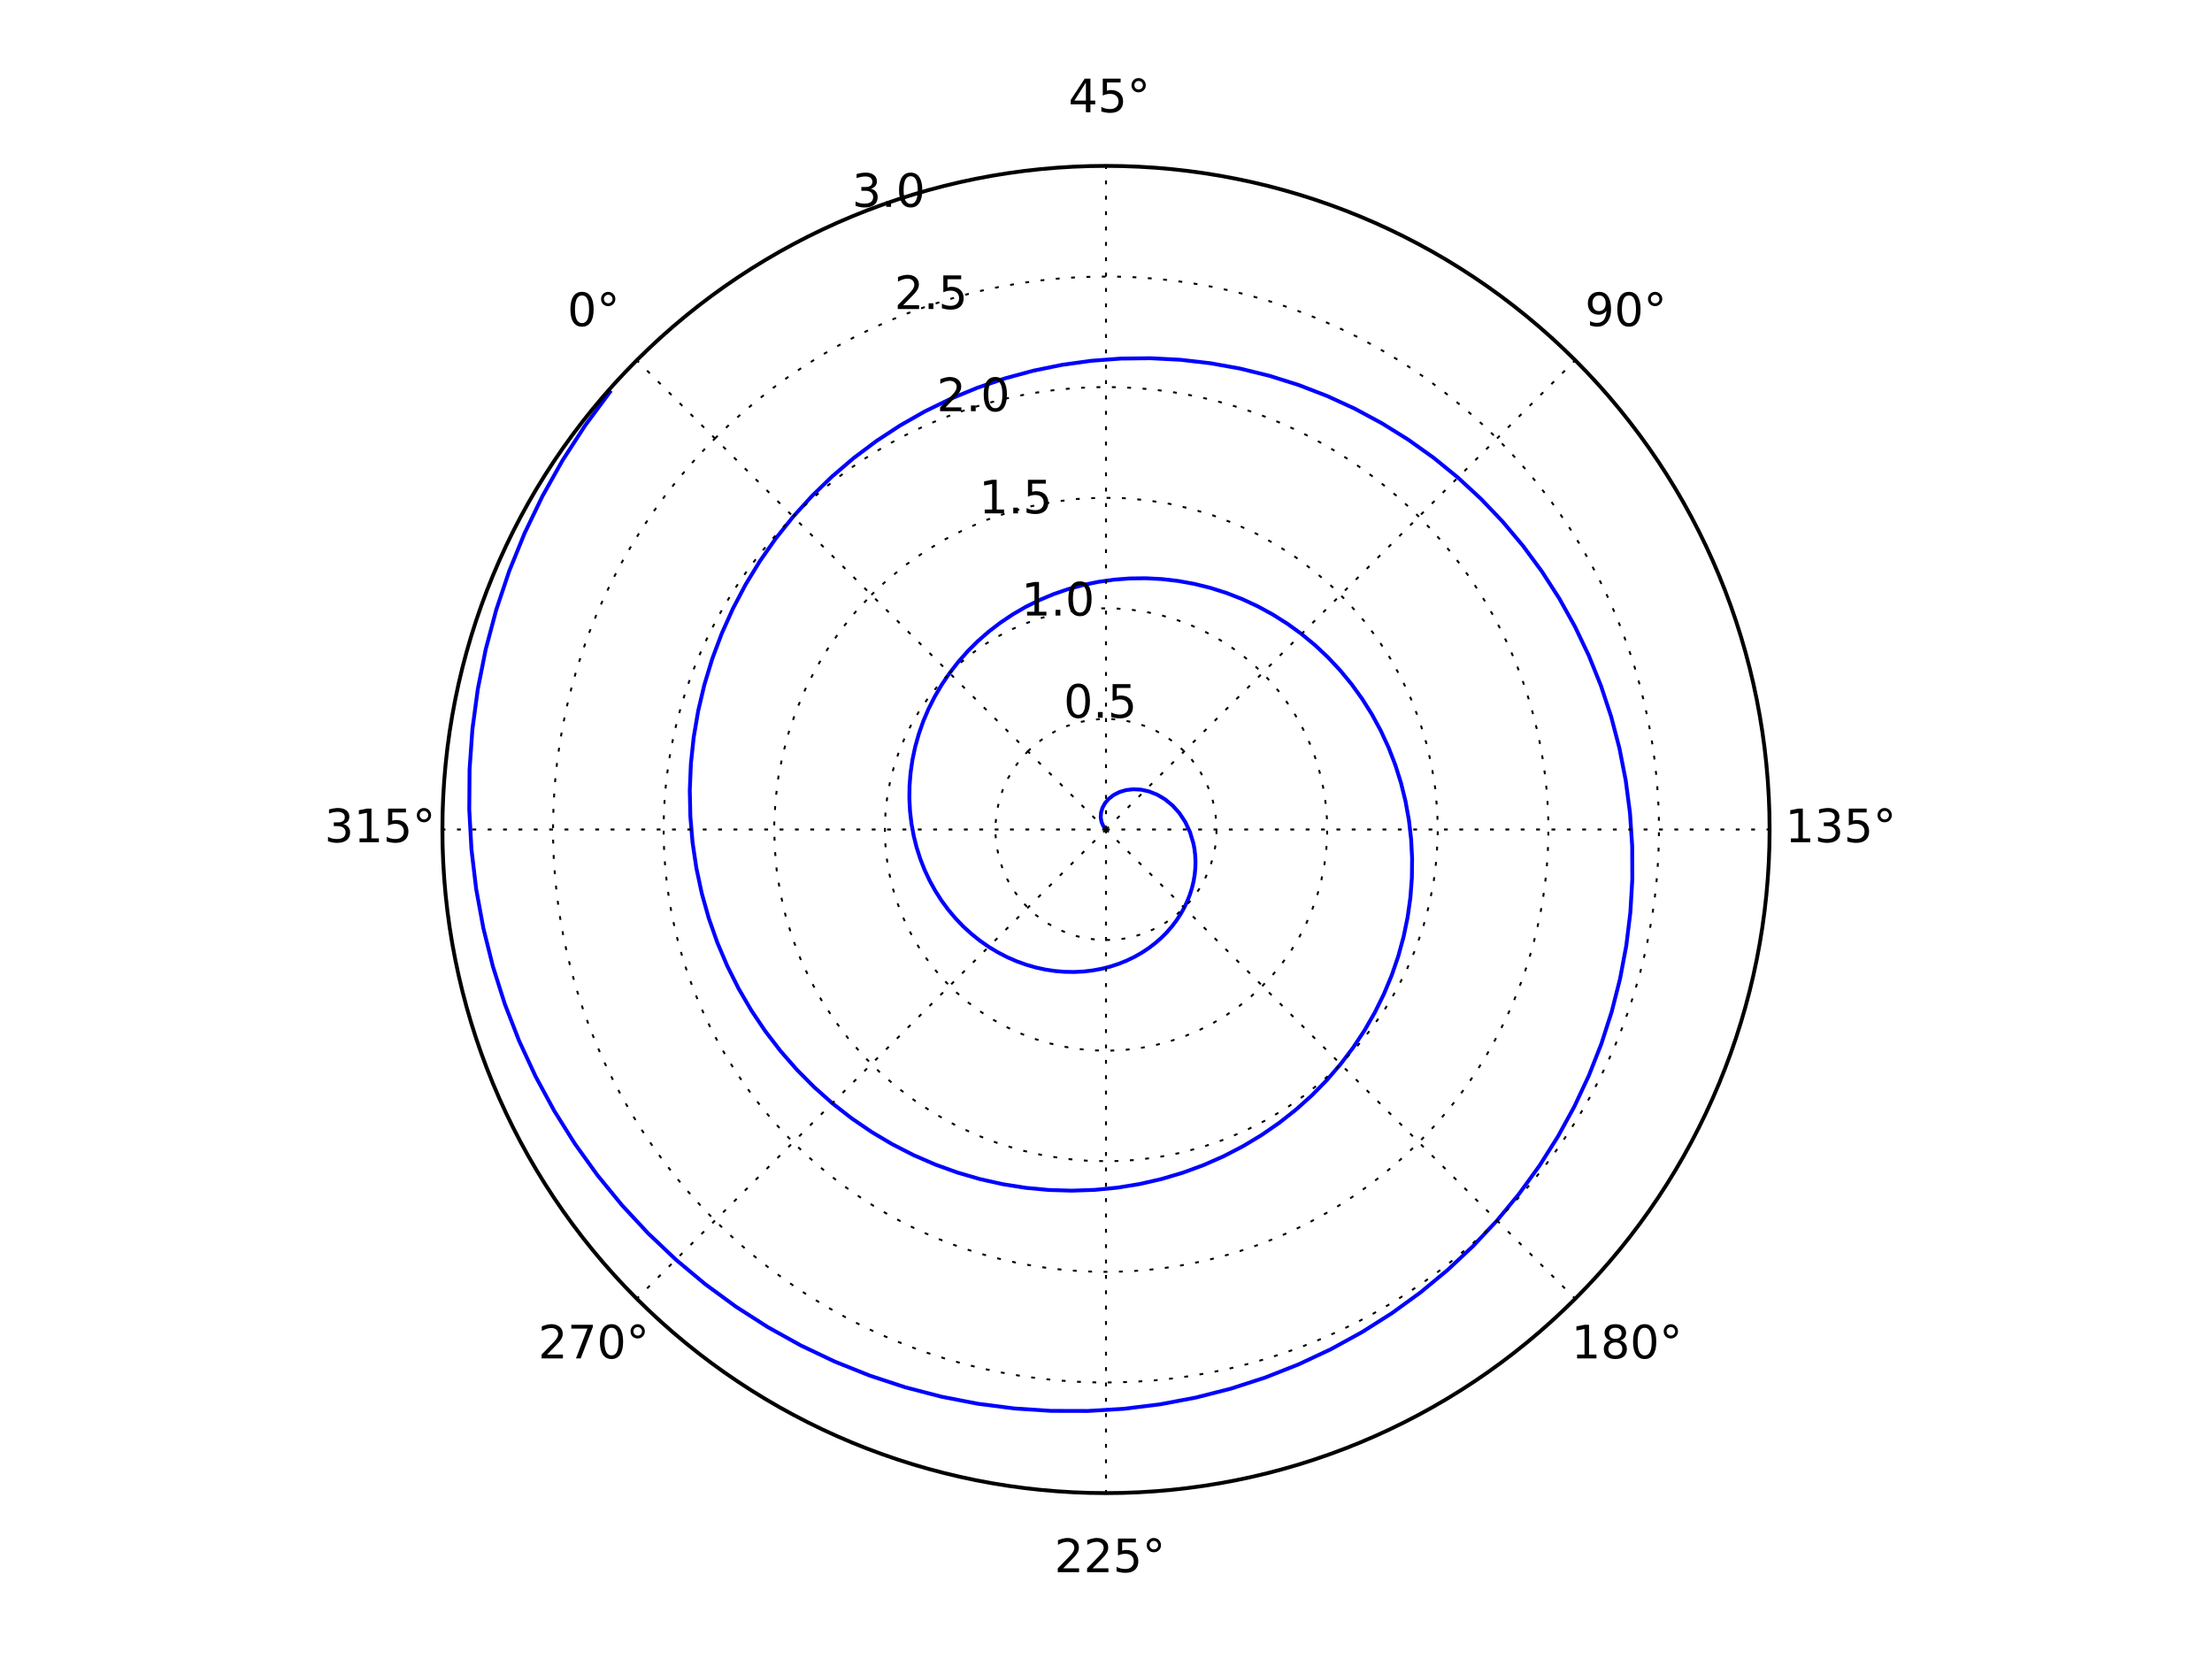 <?xml version="1.0" encoding="utf-8" standalone="no"?>
<!DOCTYPE svg PUBLIC "-//W3C//DTD SVG 1.1//EN"
  "http://www.w3.org/Graphics/SVG/1.1/DTD/svg11.dtd">
<!-- Created with matplotlib (http://matplotlib.org/) -->
<svg height="432pt" version="1.1" viewBox="0 0 576 432" width="576pt" xmlns="http://www.w3.org/2000/svg" xmlns:xlink="http://www.w3.org/1999/xlink">
 <defs>
  <style type="text/css">
*{stroke-linecap:butt;stroke-linejoin:round;}
  </style>
 </defs>
 <g id="figure_1">
  <g id="patch_1">
   <path d="
M0 432
L576 432
L576 0
L0 0
z
" style="fill:#ffffff;"/>
  </g>
  <g id="axes_1">
   <g id="patch_2">
    <path d="
M288 388.8
C333.827 388.8 377.783 370.593 410.188 338.188
C442.593 305.783 460.8 261.827 460.8 216
C460.8 170.173 442.593 126.217 410.188 93.812
C377.783 61.407 333.827 43.2 288 43.2
C242.173 43.2 198.217 61.407 165.812 93.812
C133.407 126.217 115.2 170.173 115.2 216
C115.2 261.827 133.407 305.783 165.812 338.188
C198.217 370.593 242.173 388.8 288 388.8
z
" style="fill:#ffffff;"/>
   </g>
   <g id="line2d_1">
    <path clip-path="url(#pe2263cbdc4)" d="
M288 216
L287.619 215.568
L287.294 215.09
L286.827 214.017
L286.627 212.828
L286.714 211.575
L287.099 210.311
L287.783 209.091
L288.759 207.972
L290.01 207.006
L291.512 206.245
L293.23 205.736
L295.123 205.519
L297.142 205.63
L299.234 206.096
L301.339 206.935
L303.397 208.155
L305.342 209.756
L307.112 211.728
L308.644 214.049
L309.877 216.688
L310.756 219.604
L311.047 221.152
L311.231 222.749
L311.304 224.39
L311.26 226.065
L311.095 227.767
L310.806 229.488
L310.391 231.217
L309.846 232.946
L309.171 234.665
L308.365 236.365
L307.427 238.035
L306.358 239.667
L305.159 241.249
L303.833 242.773
L302.382 244.227
L300.81 245.603
L299.121 246.891
L297.321 248.081
L295.413 249.166
L293.406 250.135
L291.307 250.98
L289.122 251.694
L286.86 252.27
L284.531 252.7
L282.143 252.979
L279.707 253.1
L277.233 253.06
L274.732 252.852
L272.216 252.475
L269.695 251.925
L267.182 251.201
L264.689 250.301
L262.228 249.224
L259.812 247.973
L257.453 246.547
L255.163 244.95
L252.955 243.184
L250.841 241.253
L248.833 239.163
L246.942 236.92
L245.181 234.529
L243.56 231.999
L242.09 229.338
L240.781 226.555
L239.643 223.659
L238.684 220.662
L237.913 217.574
L237.337 214.408
L236.964 211.176
L236.798 207.89
L236.846 204.566
L237.112 201.216
L237.599 197.854
L238.309 194.497
L239.244 191.158
L240.404 187.852
L241.789 184.595
L243.397 181.403
L245.226 178.289
L247.271 175.271
L249.528 172.362
L251.99 169.577
L254.653 166.931
L257.506 164.438
L260.543 162.112
L263.752 159.966
L267.123 158.012
L270.645 156.262
L274.304 154.728
L278.088 153.42
L281.983 152.348
L285.974 151.52
L290.044 150.944
L294.18 150.627
L298.362 150.576
L302.575 150.793
L306.802 151.284
L311.023 152.05
L315.222 153.093
L319.38 154.414
L323.478 156.01
L327.499 157.879
L331.423 160.019
L335.234 162.424
L338.912 165.088
L342.44 168.005
L345.801 171.165
L348.979 174.559
L351.957 178.176
L354.719 182.005
L357.25 186.033
L359.537 190.245
L361.566 194.627
L363.325 199.163
L364.803 203.836
L365.988 208.628
L366.873 213.521
L367.449 218.497
L367.709 223.535
L367.647 228.615
L367.26 233.717
L366.544 238.819
L365.498 243.901
L364.122 248.941
L362.417 253.917
L360.385 258.808
L358.031 263.593
L355.359 268.249
L352.378 272.756
L349.094 277.094
L345.518 281.242
L341.661 285.18
L337.535 288.889
L333.154 292.351
L328.532 295.549
L323.686 298.466
L318.633 301.086
L313.39 303.394
L307.978 305.378
L302.417 307.025
L296.727 308.324
L290.931 309.266
L285.051 309.842
L279.11 310.045
L273.132 309.87
L267.142 309.313
L261.163 308.373
L255.221 307.047
L249.34 305.338
L243.545 303.247
L237.861 300.78
L232.313 297.941
L226.925 294.737
L221.721 291.179
L216.724 287.276
L211.957 283.041
L207.442 278.487
L203.201 273.629
L199.254 268.484
L195.62 263.07
L192.319 257.405
L189.366 251.511
L186.777 245.408
L184.568 239.12
L182.752 232.67
L181.339 226.082
L180.341 219.383
L179.765 212.599
L179.619 205.755
L179.907 198.88
L180.634 192.001
L181.799 185.146
L183.404 178.343
L185.446 171.621
L187.922 165.008
L190.826 158.531
L194.15 152.219
L197.884 146.099
L202.019 140.198
L206.541 134.541
L211.436 129.155
L216.687 124.064
L222.277 119.291
L228.186 114.859
L234.393 110.79
L240.876 107.103
L247.612 103.817
L254.575 100.949
L261.739 98.515
L269.078 96.529
L276.562 95.003
L284.164 93.948
L291.854 93.373
L299.6 93.283
L307.373 93.685
L315.141 94.58
L322.872 95.971
L330.535 97.856
L338.098 100.231
L345.53 103.092
L352.799 106.431
L359.875 110.24
L366.727 114.506
L373.325 119.218
L379.641 124.359
L385.646 129.913
L391.314 135.861
L396.619 142.183
L401.535 148.855
L406.041 155.855
L410.113 163.157
L413.732 170.734
L416.879 178.557
L419.538 186.598
L421.693 194.825
L423.333 203.207
L424.445 211.712
L425.02 220.306
L425.053 228.955
L424.538 237.626
L423.473 246.282
L421.857 254.889
L419.693 263.412
L416.985 271.817
L413.739 280.067
L409.964 288.129
L405.67 295.969
L400.872 303.553
L395.584 310.848
L389.823 317.823
L383.61 324.448
L376.965 330.693
L369.911 336.529
L362.475 341.93
L354.682 346.871
L346.562 351.328
L338.144 355.28
L329.46 358.707
L320.543 361.591
L311.428 363.916
L302.148 365.669
L292.74 366.838
L283.242 367.413
L273.69 367.389
L264.122 366.761
L254.577 365.526
L245.093 363.685
L235.71 361.242
L226.464 358.201
L217.395 354.569
L208.541 350.358
L199.937 345.58
L191.622 340.25
L183.629 334.386
L175.994 328.006
L168.75 321.133
L161.929 313.791
L155.561 306.005
L149.675 297.805
L144.298 289.22
L139.456 280.281
L135.171 271.022
L131.464 261.478
L128.356 251.685
L125.861 241.68
L123.995 231.503
L122.77 221.193
L122.194 210.789
L122.275 200.334
L123.017 189.869
L124.421 179.436
L126.486 169.076
L129.209 158.832
L132.584 148.745
L136.6 138.858
L141.247 129.21
L146.51 119.843
L152.371 110.796
L158.813 102.106
L158.813 102.106" style="fill:none;stroke:#0000ff;stroke-linecap:square;"/>
   </g>
   <g id="matplotlib.axis_1">
    <g id="xtick_1">
     <g id="line2d_2">
      <path clip-path="url(#pe2263cbdc4)" d="
M288 216
L165.812 93.812" style="fill:none;stroke:#000000;stroke-dasharray:1,3;stroke-dashoffset:0.0;stroke-width:0.5;"/>
     </g>
     <g id="text_1">
      <!-- 0° -->
      <defs>
       <path d="
M25 67.922
Q21.094 67.922 18.406 65.203
Q15.719 62.5 15.719 58.594
Q15.719 54.734 18.406 52.078
Q21.094 49.422 25 49.422
Q28.906 49.422 31.594 52.078
Q34.281 54.734 34.281 58.594
Q34.281 62.453 31.562 65.188
Q28.859 67.922 25 67.922
M25 74.219
Q28.125 74.219 31 73.016
Q33.891 71.828 35.984 69.578
Q38.234 67.391 39.359 64.594
Q40.484 61.812 40.484 58.594
Q40.484 52.156 35.969 47.688
Q31.453 43.219 24.906 43.219
Q18.312 43.219 13.906 47.609
Q9.516 52 9.516 58.594
Q9.516 65.141 14 69.672
Q18.5 74.219 25 74.219" id="BitstreamVeraSans-Roman-b0"/>
       <path d="
M31.781 66.406
Q24.172 66.406 20.328 58.906
Q16.5 51.422 16.5 36.375
Q16.5 21.391 20.328 13.891
Q24.172 6.391 31.781 6.391
Q39.453 6.391 43.281 13.891
Q47.125 21.391 47.125 36.375
Q47.125 51.422 43.281 58.906
Q39.453 66.406 31.781 66.406
M31.781 74.219
Q44.047 74.219 50.516 64.516
Q56.984 54.828 56.984 36.375
Q56.984 17.969 50.516 8.266
Q44.047 -1.422 31.781 -1.422
Q19.531 -1.422 13.062 8.266
Q6.594 17.969 6.594 36.375
Q6.594 54.828 13.062 64.516
Q19.531 74.219 31.781 74.219" id="BitstreamVeraSans-Roman-30"/>
      </defs>
      <g transform="translate(147.742 84.904)scale(0.12 -0.12)">
       <use xlink:href="#BitstreamVeraSans-Roman-30"/>
       <use x="63.623" xlink:href="#BitstreamVeraSans-Roman-b0"/>
      </g>
     </g>
    </g>
    <g id="xtick_2">
     <g id="line2d_3">
      <path clip-path="url(#pe2263cbdc4)" d="
M288 216
L288 43.2" style="fill:none;stroke:#000000;stroke-dasharray:1,3;stroke-dashoffset:0.0;stroke-width:0.5;"/>
     </g>
     <g id="text_2">
      <!-- 45° -->
      <defs>
       <path d="
M37.797 64.312
L12.891 25.391
L37.797 25.391
z

M35.203 72.906
L47.609 72.906
L47.609 25.391
L58.016 25.391
L58.016 17.188
L47.609 17.188
L47.609 0
L37.797 0
L37.797 17.188
L4.891 17.188
L4.891 26.703
z
" id="BitstreamVeraSans-Roman-34"/>
       <path d="
M10.797 72.906
L49.516 72.906
L49.516 64.594
L19.828 64.594
L19.828 46.734
Q21.969 47.469 24.109 47.828
Q26.266 48.188 28.422 48.188
Q40.625 48.188 47.75 41.5
Q54.891 34.812 54.891 23.391
Q54.891 11.625 47.562 5.094
Q40.234 -1.422 26.906 -1.422
Q22.312 -1.422 17.547 -0.641
Q12.797 0.141 7.719 1.703
L7.719 11.625
Q12.109 9.234 16.797 8.062
Q21.484 6.891 26.703 6.891
Q35.156 6.891 40.078 11.328
Q45.016 15.766 45.016 23.391
Q45.016 31 40.078 35.438
Q35.156 39.891 26.703 39.891
Q22.75 39.891 18.812 39.016
Q14.891 38.141 10.797 36.281
z
" id="BitstreamVeraSans-Roman-35"/>
      </defs>
      <g transform="translate(278.229 29.231)scale(0.12 -0.12)">
       <use xlink:href="#BitstreamVeraSans-Roman-34"/>
       <use x="63.623" xlink:href="#BitstreamVeraSans-Roman-35"/>
       <use x="127.246" xlink:href="#BitstreamVeraSans-Roman-b0"/>
      </g>
     </g>
    </g>
    <g id="xtick_3">
     <g id="line2d_4">
      <path clip-path="url(#pe2263cbdc4)" d="
M288 216
L410.188 93.812" style="fill:none;stroke:#000000;stroke-dasharray:1,3;stroke-dashoffset:0.0;stroke-width:0.5;"/>
     </g>
     <g id="text_3">
      <!-- 90° -->
      <defs>
       <path d="
M10.984 1.516
L10.984 10.5
Q14.703 8.734 18.5 7.812
Q22.312 6.891 25.984 6.891
Q35.75 6.891 40.891 13.453
Q46.047 20.016 46.781 33.406
Q43.953 29.203 39.594 26.953
Q35.25 24.703 29.984 24.703
Q19.047 24.703 12.672 31.312
Q6.297 37.938 6.297 49.422
Q6.297 60.641 12.938 67.422
Q19.578 74.219 30.609 74.219
Q43.266 74.219 49.922 64.516
Q56.594 54.828 56.594 36.375
Q56.594 19.141 48.406 8.859
Q40.234 -1.422 26.422 -1.422
Q22.703 -1.422 18.891 -0.688
Q15.094 0.047 10.984 1.516
M30.609 32.422
Q37.25 32.422 41.125 36.953
Q45.016 41.5 45.016 49.422
Q45.016 57.281 41.125 61.844
Q37.25 66.406 30.609 66.406
Q23.969 66.406 20.094 61.844
Q16.219 57.281 16.219 49.422
Q16.219 41.5 20.094 36.953
Q23.969 32.422 30.609 32.422" id="BitstreamVeraSans-Roman-39"/>
      </defs>
      <g transform="translate(412.721 84.904)scale(0.12 -0.12)">
       <use xlink:href="#BitstreamVeraSans-Roman-39"/>
       <use x="63.623" xlink:href="#BitstreamVeraSans-Roman-30"/>
       <use x="127.246" xlink:href="#BitstreamVeraSans-Roman-b0"/>
      </g>
     </g>
    </g>
    <g id="xtick_4">
     <g id="line2d_5">
      <path clip-path="url(#pe2263cbdc4)" d="
M288 216
L460.8 216" style="fill:none;stroke:#000000;stroke-dasharray:1,3;stroke-dashoffset:0.0;stroke-width:0.5;"/>
     </g>
     <g id="text_4">
      <!-- 135° -->
      <defs>
       <path d="
M40.578 39.312
Q47.656 37.797 51.625 33
Q55.609 28.219 55.609 21.188
Q55.609 10.406 48.188 4.484
Q40.766 -1.422 27.094 -1.422
Q22.516 -1.422 17.656 -0.516
Q12.797 0.391 7.625 2.203
L7.625 11.719
Q11.719 9.328 16.594 8.109
Q21.484 6.891 26.812 6.891
Q36.078 6.891 40.938 10.547
Q45.797 14.203 45.797 21.188
Q45.797 27.641 41.281 31.266
Q36.766 34.906 28.719 34.906
L20.219 34.906
L20.219 43.016
L29.109 43.016
Q36.375 43.016 40.234 45.922
Q44.094 48.828 44.094 54.297
Q44.094 59.906 40.109 62.906
Q36.141 65.922 28.719 65.922
Q24.656 65.922 20.016 65.031
Q15.375 64.156 9.812 62.312
L9.812 71.094
Q15.438 72.656 20.344 73.438
Q25.25 74.219 29.594 74.219
Q40.828 74.219 47.359 69.109
Q53.906 64.016 53.906 55.328
Q53.906 49.266 50.438 45.094
Q46.969 40.922 40.578 39.312" id="BitstreamVeraSans-Roman-33"/>
       <path d="
M12.406 8.297
L28.516 8.297
L28.516 63.922
L10.984 60.406
L10.984 69.391
L28.422 72.906
L38.281 72.906
L38.281 8.297
L54.391 8.297
L54.391 0
L12.406 0
z
" id="BitstreamVeraSans-Roman-31"/>
      </defs>
      <g transform="translate(464.858 219.311)scale(0.12 -0.12)">
       <use xlink:href="#BitstreamVeraSans-Roman-31"/>
       <use x="63.623" xlink:href="#BitstreamVeraSans-Roman-33"/>
       <use x="127.246" xlink:href="#BitstreamVeraSans-Roman-35"/>
       <use x="190.869" xlink:href="#BitstreamVeraSans-Roman-b0"/>
      </g>
     </g>
    </g>
    <g id="xtick_5">
     <g id="line2d_6">
      <path clip-path="url(#pe2263cbdc4)" d="
M288 216
L410.188 338.188" style="fill:none;stroke:#000000;stroke-dasharray:1,3;stroke-dashoffset:0.0;stroke-width:0.5;"/>
     </g>
     <g id="text_5">
      <!-- 180° -->
      <defs>
       <path d="
M31.781 34.625
Q24.75 34.625 20.719 30.859
Q16.703 27.094 16.703 20.516
Q16.703 13.922 20.719 10.156
Q24.75 6.391 31.781 6.391
Q38.812 6.391 42.859 10.172
Q46.922 13.969 46.922 20.516
Q46.922 27.094 42.891 30.859
Q38.875 34.625 31.781 34.625
M21.922 38.812
Q15.578 40.375 12.031 44.719
Q8.5 49.078 8.5 55.328
Q8.5 64.062 14.719 69.141
Q20.953 74.219 31.781 74.219
Q42.672 74.219 48.875 69.141
Q55.078 64.062 55.078 55.328
Q55.078 49.078 51.531 44.719
Q48 40.375 41.703 38.812
Q48.828 37.156 52.797 32.312
Q56.781 27.484 56.781 20.516
Q56.781 9.906 50.312 4.234
Q43.844 -1.422 31.781 -1.422
Q19.734 -1.422 13.25 4.234
Q6.781 9.906 6.781 20.516
Q6.781 27.484 10.781 32.312
Q14.797 37.156 21.922 38.812
M18.312 54.391
Q18.312 48.734 21.844 45.562
Q25.391 42.391 31.781 42.391
Q38.141 42.391 41.719 45.562
Q45.312 48.734 45.312 54.391
Q45.312 60.062 41.719 63.234
Q38.141 66.406 31.781 66.406
Q25.391 66.406 21.844 63.234
Q18.312 60.062 18.312 54.391" id="BitstreamVeraSans-Roman-38"/>
      </defs>
      <g transform="translate(409.184 353.718)scale(0.12 -0.12)">
       <use xlink:href="#BitstreamVeraSans-Roman-31"/>
       <use x="63.623" xlink:href="#BitstreamVeraSans-Roman-38"/>
       <use x="127.246" xlink:href="#BitstreamVeraSans-Roman-30"/>
       <use x="190.869" xlink:href="#BitstreamVeraSans-Roman-b0"/>
      </g>
     </g>
    </g>
    <g id="xtick_6">
     <g id="line2d_7">
      <path clip-path="url(#pe2263cbdc4)" d="
M288 216
L288 388.8" style="fill:none;stroke:#000000;stroke-dasharray:1,3;stroke-dashoffset:0.0;stroke-width:0.5;"/>
     </g>
     <g id="text_6">
      <!-- 225° -->
      <defs>
       <path d="
M19.188 8.297
L53.609 8.297
L53.609 0
L7.328 0
L7.328 8.297
Q12.938 14.109 22.625 23.891
Q32.328 33.688 34.812 36.531
Q39.547 41.844 41.422 45.531
Q43.312 49.219 43.312 52.781
Q43.312 58.594 39.234 62.25
Q35.156 65.922 28.609 65.922
Q23.969 65.922 18.812 64.312
Q13.672 62.703 7.812 59.422
L7.812 69.391
Q13.766 71.781 18.938 73
Q24.125 74.219 28.422 74.219
Q39.75 74.219 46.484 68.547
Q53.219 62.891 53.219 53.422
Q53.219 48.922 51.531 44.891
Q49.859 40.875 45.406 35.406
Q44.188 33.984 37.641 27.219
Q31.109 20.453 19.188 8.297" id="BitstreamVeraSans-Roman-32"/>
      </defs>
      <g transform="translate(274.558 409.391)scale(0.12 -0.12)">
       <use xlink:href="#BitstreamVeraSans-Roman-32"/>
       <use x="63.623" xlink:href="#BitstreamVeraSans-Roman-32"/>
       <use x="127.246" xlink:href="#BitstreamVeraSans-Roman-35"/>
       <use x="190.869" xlink:href="#BitstreamVeraSans-Roman-b0"/>
      </g>
     </g>
    </g>
    <g id="xtick_7">
     <g id="line2d_8">
      <path clip-path="url(#pe2263cbdc4)" d="
M288 216
L165.812 338.188" style="fill:none;stroke:#000000;stroke-dasharray:1,3;stroke-dashoffset:0.0;stroke-width:0.5;"/>
     </g>
     <g id="text_7">
      <!-- 270° -->
      <defs>
       <path d="
M8.203 72.906
L55.078 72.906
L55.078 68.703
L28.609 0
L18.312 0
L43.219 64.594
L8.203 64.594
z
" id="BitstreamVeraSans-Roman-37"/>
      </defs>
      <g transform="translate(140.151 353.718)scale(0.12 -0.12)">
       <use xlink:href="#BitstreamVeraSans-Roman-32"/>
       <use x="63.623" xlink:href="#BitstreamVeraSans-Roman-37"/>
       <use x="127.246" xlink:href="#BitstreamVeraSans-Roman-30"/>
       <use x="190.869" xlink:href="#BitstreamVeraSans-Roman-b0"/>
      </g>
     </g>
    </g>
    <g id="xtick_8">
     <g id="line2d_9">
      <path clip-path="url(#pe2263cbdc4)" d="
M288 216
L115.2 216" style="fill:none;stroke:#000000;stroke-dasharray:1,3;stroke-dashoffset:0.0;stroke-width:0.5;"/>
     </g>
     <g id="text_8">
      <!-- 315° -->
      <g transform="translate(84.496 219.311)scale(0.12 -0.12)">
       <use xlink:href="#BitstreamVeraSans-Roman-33"/>
       <use x="63.623" xlink:href="#BitstreamVeraSans-Roman-31"/>
       <use x="127.246" xlink:href="#BitstreamVeraSans-Roman-35"/>
       <use x="190.869" xlink:href="#BitstreamVeraSans-Roman-b0"/>
      </g>
     </g>
    </g>
   </g>
   <g id="matplotlib.axis_2">
    <g id="ytick_1">
     <g id="line2d_10">
      <path clip-path="url(#pe2263cbdc4)" d="
M267.635 195.635
L269.876 193.618
L272.314 191.846
L274.925 190.339
L277.679 189.113
L280.546 188.181
L283.495 187.555
L286.493 187.239
L289.507 187.239
L292.505 187.555
L295.454 188.181
L298.321 189.113
L301.075 190.339
L303.686 191.846
L306.124 193.618
L308.365 195.635
L310.382 197.876
L312.154 200.314
L313.661 202.925
L314.887 205.679
L315.819 208.546
L316.445 211.495
L316.761 214.493
L316.761 217.507
L316.445 220.505
L315.819 223.454
L314.887 226.321
L313.661 229.075
L312.154 231.686
L310.382 234.124
L308.365 236.365
L306.124 238.382
L303.686 240.154
L301.075 241.661
L298.321 242.887
L295.454 243.819
L292.505 244.445
L289.507 244.761
L286.493 244.761
L283.495 244.445
L280.546 243.819
L277.679 242.887
L274.925 241.661
L272.314 240.154
L269.876 238.382
L267.635 236.365
L265.618 234.124
L263.846 231.686
L262.339 229.075
L261.113 226.321
L260.181 223.454
L259.555 220.505
L259.239 217.507
L259.239 214.493
L259.555 211.495
L260.181 208.546
L261.113 205.679
L262.339 202.925
L263.846 200.314
L265.618 197.876
L267.635 195.635
L267.635 195.635" style="fill:none;stroke:#000000;stroke-dasharray:1,3;stroke-dashoffset:0.0;stroke-width:0.5;"/>
     </g>
     <g id="text_9">
      <!-- 0.5 -->
      <defs>
       <path d="
M10.688 12.406
L21 12.406
L21 0
L10.688 0
z
" id="BitstreamVeraSans-Roman-2e"/>
      </defs>
      <g transform="translate(276.979 186.897)scale(0.12 -0.12)">
       <use xlink:href="#BitstreamVeraSans-Roman-30"/>
       <use x="63.623" xlink:href="#BitstreamVeraSans-Roman-2e"/>
       <use x="95.41" xlink:href="#BitstreamVeraSans-Roman-35"/>
      </g>
     </g>
    </g>
    <g id="ytick_2">
     <g id="line2d_11">
      <path clip-path="url(#pe2263cbdc4)" d="
M247.271 175.271
L248.717 173.874
L250.211 172.529
L253.335 169.999
L256.629 167.693
L260.075 165.622
L263.657 163.797
L267.358 162.226
L271.159 160.917
L275.043 159.876
L278.989 159.109
L282.98 158.619
L286.995 158.409
L291.015 158.479
L295.02 158.829
L298.991 159.458
L302.908 160.363
L306.753 161.538
L310.506 162.979
L314.15 164.678
L317.666 166.627
L321.038 168.817
L324.249 171.236
L327.283 173.874
L330.126 176.717
L332.764 179.751
L335.183 182.962
L337.373 186.334
L339.322 189.85
L341.021 193.494
L342.462 197.247
L343.637 201.092
L344.542 205.009
L345.171 208.98
L345.521 212.985
L345.591 217.005
L345.381 221.02
L344.891 225.011
L344.124 228.957
L343.083 232.841
L341.774 236.642
L340.203 240.343
L338.378 243.925
L336.307 247.371
L334.001 250.665
L331.471 253.789
L328.729 256.729
L325.789 259.471
L322.665 262.001
L319.371 264.307
L315.925 266.378
L312.343 268.203
L308.642 269.774
L304.841 271.083
L300.957 272.124
L297.011 272.891
L293.02 273.381
L289.005 273.591
L284.985 273.521
L280.98 273.171
L277.009 272.542
L273.092 271.637
L269.247 270.462
L265.494 269.021
L261.85 267.322
L258.334 265.373
L254.962 263.183
L251.751 260.764
L248.717 258.126
L245.874 255.283
L243.236 252.249
L240.817 249.038
L238.627 245.666
L236.678 242.15
L234.979 238.506
L233.538 234.753
L232.363 230.908
L231.458 226.991
L230.829 223.02
L230.479 219.015
L230.409 214.995
L230.619 210.98
L231.109 206.989
L231.876 203.043
L232.917 199.159
L234.226 195.358
L235.797 191.657
L237.622 188.075
L239.693 184.629
L241.999 181.335
L244.529 178.211
L247.271 175.271
L247.271 175.271" style="fill:none;stroke:#000000;stroke-dasharray:1,3;stroke-dashoffset:0.0;stroke-width:0.5;"/>
     </g>
     <g id="text_10">
      <!-- 1.0 -->
      <g transform="translate(265.957 160.289)scale(0.12 -0.12)">
       <use xlink:href="#BitstreamVeraSans-Roman-31"/>
       <use x="63.623" xlink:href="#BitstreamVeraSans-Roman-2e"/>
       <use x="95.41" xlink:href="#BitstreamVeraSans-Roman-30"/>
      </g>
     </g>
    </g>
    <g id="ytick_3">
     <g id="line2d_12">
      <path clip-path="url(#pe2263cbdc4)" d="
M226.906 154.906
L229.075 152.811
L231.316 150.793
L236.003 146.998
L240.943 143.539
L246.112 140.433
L251.486 137.695
L257.037 135.339
L262.739 133.375
L268.564 131.814
L274.484 130.664
L280.47 129.929
L286.492 129.613
L292.522 129.718
L298.53 130.244
L304.486 131.187
L310.362 132.544
L316.129 134.307
L321.759 136.468
L327.225 139.017
L332.499 141.941
L337.557 145.225
L342.373 148.855
L346.925 152.811
L351.189 157.075
L355.145 161.627
L358.775 166.443
L362.059 171.501
L364.983 176.775
L367.532 182.241
L369.693 187.871
L371.456 193.638
L372.813 199.514
L373.756 205.47
L374.282 211.478
L374.387 217.508
L374.071 223.53
L373.336 229.516
L372.186 235.436
L370.625 241.261
L368.661 246.963
L366.305 252.514
L363.567 257.888
L360.461 263.057
L357.002 267.997
L353.207 272.684
L349.094 277.094
L344.684 281.207
L339.997 285.002
L335.057 288.461
L329.888 291.567
L324.514 294.305
L318.963 296.661
L313.261 298.625
L307.436 300.186
L301.516 301.336
L295.53 302.071
L289.508 302.387
L283.478 302.282
L277.47 301.756
L271.514 300.813
L265.638 299.456
L259.871 297.693
L254.241 295.532
L248.775 292.983
L243.501 290.059
L238.443 286.775
L233.627 283.145
L229.075 279.189
L224.811 274.925
L220.855 270.373
L217.225 265.557
L213.941 260.499
L211.017 255.225
L208.468 249.759
L206.307 244.129
L204.544 238.362
L203.187 232.486
L202.244 226.53
L201.718 220.522
L201.613 214.492
L201.929 208.47
L202.664 202.484
L203.814 196.564
L205.375 190.739
L207.339 185.037
L209.695 179.486
L212.433 174.112
L215.539 168.943
L218.998 164.003
L222.793 159.316
L226.906 154.906
L226.906 154.906" style="fill:none;stroke:#000000;stroke-dasharray:1,3;stroke-dashoffset:0.0;stroke-width:0.5;"/>
     </g>
     <g id="text_11">
      <!-- 1.5 -->
      <g transform="translate(254.936 133.681)scale(0.12 -0.12)">
       <use xlink:href="#BitstreamVeraSans-Roman-31"/>
       <use x="63.623" xlink:href="#BitstreamVeraSans-Roman-2e"/>
       <use x="95.41" xlink:href="#BitstreamVeraSans-Roman-35"/>
      </g>
     </g>
    </g>
    <g id="ytick_4">
     <g id="line2d_13">
      <path clip-path="url(#pe2263cbdc4)" d="
M206.541 134.541
L209.434 131.748
L212.422 129.057
L215.502 126.473
L218.671 123.997
L221.924 121.634
L225.258 119.385
L228.668 117.254
L232.15 115.244
L235.7 113.356
L239.314 111.593
L242.988 109.958
L246.716 108.452
L250.495 107.076
L254.319 105.834
L258.184 104.725
L262.086 103.753
L266.019 102.917
L269.979 102.218
L273.961 101.659
L277.96 101.238
L281.971 100.958
L285.989 100.818
L290.011 100.818
L294.029 100.958
L298.04 101.238
L302.039 101.659
L306.021 102.218
L309.981 102.917
L313.914 103.753
L317.816 104.725
L321.681 105.834
L325.505 107.076
L329.284 108.452
L333.012 109.958
L336.686 111.593
L340.3 113.356
L343.85 115.244
L347.332 117.254
L350.742 119.385
L354.076 121.634
L357.329 123.997
L360.498 126.473
L363.578 129.057
L366.566 131.748
L369.459 134.541
L372.252 137.434
L374.943 140.422
L377.527 143.502
L380.003 146.671
L382.366 149.924
L384.615 153.258
L386.746 156.668
L388.756 160.15
L390.644 163.7
L392.407 167.314
L394.042 170.988
L395.548 174.716
L396.924 178.495
L398.166 182.319
L399.275 186.184
L400.247 190.086
L401.083 194.019
L401.782 197.979
L402.341 201.961
L402.762 205.96
L403.042 209.971
L403.182 213.989
L403.182 218.011
L403.042 222.029
L402.762 226.04
L402.341 230.039
L401.782 234.021
L401.083 237.981
L400.247 241.914
L399.275 245.816
L398.166 249.681
L396.924 253.505
L395.548 257.284
L394.042 261.012
L392.407 264.686
L390.644 268.3
L388.756 271.85
L386.746 275.332
L384.615 278.742
L382.366 282.076
L380.003 285.329
L377.527 288.498
L374.943 291.578
L372.252 294.566
L369.459 297.459
L366.566 300.252
L363.578 302.943
L360.498 305.527
L357.329 308.003
L354.076 310.366
L350.742 312.615
L347.332 314.746
L343.85 316.756
L340.3 318.644
L336.686 320.407
L333.012 322.042
L329.284 323.548
L325.505 324.924
L321.681 326.166
L317.816 327.275
L313.914 328.247
L309.981 329.083
L306.021 329.782
L302.039 330.341
L298.04 330.762
L294.029 331.042
L290.011 331.182
L285.989 331.182
L281.971 331.042
L277.96 330.762
L273.961 330.341
L269.979 329.782
L266.019 329.083
L262.086 328.247
L258.184 327.275
L254.319 326.166
L250.495 324.924
L246.716 323.548
L242.988 322.042
L239.314 320.407
L235.7 318.644
L232.15 316.756
L228.668 314.746
L225.258 312.615
L221.924 310.366
L218.671 308.003
L215.502 305.527
L212.422 302.943
L209.434 300.252
L206.541 297.459
L203.748 294.566
L201.057 291.578
L198.473 288.498
L195.997 285.329
L193.634 282.076
L191.385 278.742
L189.254 275.332
L187.244 271.85
L185.356 268.3
L183.593 264.686
L181.958 261.012
L180.452 257.284
L179.076 253.505
L177.834 249.681
L176.725 245.816
L175.753 241.914
L174.917 237.981
L174.218 234.021
L173.659 230.039
L173.238 226.04
L172.958 222.029
L172.818 218.011
L172.818 213.989
L172.958 209.971
L173.238 205.96
L173.659 201.961
L174.218 197.979
L174.917 194.019
L175.753 190.086
L176.725 186.184
L177.834 182.319
L179.076 178.495
L180.452 174.716
L181.958 170.988
L183.593 167.314
L185.356 163.7
L187.244 160.15
L189.254 156.668
L191.385 153.258
L193.634 149.924
L195.997 146.671
L198.473 143.502
L201.057 140.422
L203.748 137.434
L206.541 134.541
L206.541 134.541" style="fill:none;stroke:#000000;stroke-dasharray:1,3;stroke-dashoffset:0.0;stroke-width:0.5;"/>
     </g>
     <g id="text_12">
      <!-- 2.0 -->
      <g transform="translate(243.915 107.073)scale(0.12 -0.12)">
       <use xlink:href="#BitstreamVeraSans-Roman-32"/>
       <use x="63.623" xlink:href="#BitstreamVeraSans-Roman-2e"/>
       <use x="95.41" xlink:href="#BitstreamVeraSans-Roman-30"/>
      </g>
     </g>
    </g>
    <g id="ytick_5">
     <g id="line2d_14">
      <path clip-path="url(#pe2263cbdc4)" d="
M186.177 114.177
L189.792 110.685
L193.527 107.322
L197.378 104.091
L201.339 100.996
L205.405 98.042
L209.572 95.231
L213.835 92.568
L218.187 90.055
L222.625 87.695
L227.143 85.492
L231.735 83.447
L236.395 81.564
L241.118 79.845
L245.898 78.292
L250.73 76.907
L255.607 75.691
L260.524 74.646
L265.473 73.773
L270.451 73.073
L275.45 72.548
L280.464 72.197
L285.487 72.022
L290.513 72.022
L295.536 72.197
L300.55 72.548
L305.549 73.073
L310.527 73.773
L315.476 74.646
L320.393 75.691
L325.27 76.907
L330.102 78.292
L334.882 79.845
L339.605 81.564
L344.265 83.447
L348.857 85.492
L353.375 87.695
L357.813 90.055
L362.165 92.568
L366.428 95.231
L370.595 98.042
L374.661 100.996
L378.622 104.091
L382.473 107.322
L386.208 110.685
L389.823 114.177
L393.315 117.792
L396.678 121.527
L399.909 125.378
L403.004 129.339
L405.958 133.405
L408.769 137.572
L411.432 141.835
L413.945 146.187
L416.305 150.625
L418.508 155.143
L420.553 159.735
L422.436 164.395
L424.155 169.118
L425.708 173.898
L427.093 178.73
L428.309 183.607
L429.354 188.524
L430.227 193.473
L430.927 198.451
L431.452 203.45
L431.803 208.464
L431.978 213.487
L431.978 218.513
L431.803 223.536
L431.452 228.55
L430.927 233.549
L430.227 238.527
L429.354 243.476
L428.309 248.393
L427.093 253.27
L425.708 258.102
L424.155 262.882
L422.436 267.605
L420.553 272.265
L418.508 276.857
L416.305 281.375
L413.945 285.813
L411.432 290.165
L408.769 294.428
L405.958 298.595
L403.004 302.661
L399.909 306.622
L396.678 310.473
L393.315 314.208
L389.823 317.823
L386.208 321.315
L382.473 324.678
L378.622 327.909
L374.661 331.004
L370.595 333.958
L366.428 336.769
L362.165 339.432
L357.813 341.945
L353.375 344.305
L348.857 346.508
L344.265 348.553
L339.605 350.436
L334.882 352.155
L330.102 353.708
L325.27 355.093
L320.393 356.309
L315.476 357.354
L310.527 358.227
L305.549 358.927
L300.55 359.452
L295.536 359.803
L290.513 359.978
L285.487 359.978
L280.464 359.803
L275.45 359.452
L270.451 358.927
L265.473 358.227
L260.524 357.354
L255.607 356.309
L250.73 355.093
L245.898 353.708
L241.118 352.155
L236.395 350.436
L231.735 348.553
L227.143 346.508
L222.625 344.305
L218.187 341.945
L213.835 339.432
L209.572 336.769
L205.405 333.958
L201.339 331.004
L197.378 327.909
L193.527 324.678
L189.792 321.315
L186.177 317.823
L182.685 314.208
L179.322 310.473
L176.091 306.622
L172.996 302.661
L170.042 298.595
L167.231 294.428
L164.568 290.165
L162.055 285.813
L159.695 281.375
L157.492 276.857
L155.447 272.265
L153.564 267.605
L151.845 262.882
L150.292 258.102
L148.907 253.27
L147.691 248.393
L146.646 243.476
L145.773 238.527
L145.073 233.549
L144.548 228.55
L144.197 223.536
L144.022 218.513
L144.022 213.487
L144.197 208.464
L144.548 203.45
L145.073 198.451
L145.773 193.473
L146.646 188.524
L147.691 183.607
L148.907 178.73
L150.292 173.898
L151.845 169.118
L153.564 164.395
L155.447 159.735
L157.492 155.143
L159.695 150.625
L162.055 146.187
L164.568 141.835
L167.231 137.572
L170.042 133.405
L172.996 129.339
L176.091 125.378
L179.322 121.527
L182.685 117.792
L186.177 114.177
L186.177 114.177" style="fill:none;stroke:#000000;stroke-dasharray:1,3;stroke-dashoffset:0.0;stroke-width:0.5;"/>
     </g>
     <g id="text_13">
      <!-- 2.5 -->
      <g transform="translate(232.894 80.466)scale(0.12 -0.12)">
       <use xlink:href="#BitstreamVeraSans-Roman-32"/>
       <use x="63.623" xlink:href="#BitstreamVeraSans-Roman-2e"/>
       <use x="95.41" xlink:href="#BitstreamVeraSans-Roman-35"/>
      </g>
     </g>
    </g>
    <g id="ytick_6">
     <g id="line2d_15">
      <path clip-path="url(#pe2263cbdc4)" d="
M165.812 93.812
L170.151 89.622
L174.633 85.586
L179.253 81.709
L184.006 77.996
L188.886 74.451
L193.886 71.078
L199.001 67.882
L204.225 64.866
L209.55 62.034
L214.972 59.39
L220.482 56.937
L226.074 54.677
L231.742 52.614
L237.478 50.751
L243.276 49.088
L249.128 47.629
L255.028 46.375
L260.968 45.328
L266.941 44.488
L272.939 43.858
L278.956 43.437
L284.984 43.226
L291.016 43.226
L297.044 43.437
L303.061 43.858
L309.059 44.488
L315.032 45.328
L320.972 46.375
L326.872 47.629
L332.724 49.088
L338.522 50.751
L344.258 52.614
L349.926 54.677
L355.518 56.937
L361.028 59.39
L366.45 62.034
L371.775 64.866
L376.999 67.882
L382.114 71.078
L387.114 74.451
L391.994 77.996
L396.747 81.709
L401.367 85.586
L405.849 89.622
L410.188 93.812
L414.378 98.151
L418.414 102.633
L422.291 107.253
L426.004 112.006
L429.549 116.886
L432.922 121.886
L436.119 127.001
L439.134 132.225
L441.966 137.55
L444.61 142.972
L447.063 148.482
L449.323 154.074
L451.386 159.742
L453.249 165.478
L454.912 171.276
L456.371 177.128
L457.625 183.028
L458.673 188.968
L459.512 194.941
L460.142 200.939
L460.563 206.956
L460.774 212.984
L460.774 219.016
L460.563 225.044
L460.142 231.061
L459.512 237.059
L458.673 243.032
L457.625 248.972
L456.371 254.872
L454.912 260.724
L453.249 266.522
L451.386 272.258
L449.323 277.926
L447.063 283.518
L444.61 289.028
L441.966 294.45
L439.134 299.775
L436.119 304.999
L432.922 310.114
L429.549 315.114
L426.004 319.994
L422.291 324.747
L418.414 329.367
L414.378 333.849
L410.188 338.188
L405.849 342.378
L401.367 346.414
L396.747 350.291
L391.994 354.004
L387.114 357.549
L382.114 360.922
L376.999 364.119
L371.775 367.134
L366.45 369.966
L361.028 372.61
L355.518 375.063
L349.926 377.323
L344.258 379.386
L338.522 381.249
L332.724 382.912
L326.872 384.371
L320.972 385.625
L315.032 386.673
L309.059 387.512
L303.061 388.142
L297.044 388.563
L291.016 388.774
L284.984 388.774
L278.956 388.563
L272.939 388.142
L266.941 387.512
L260.968 386.673
L255.028 385.625
L249.128 384.371
L243.276 382.912
L237.478 381.249
L231.742 379.386
L226.074 377.323
L220.482 375.063
L214.972 372.61
L209.55 369.966
L204.225 367.134
L199.001 364.119
L193.886 360.922
L188.886 357.549
L184.006 354.004
L179.253 350.291
L174.633 346.414
L170.151 342.378
L165.812 338.188
L161.622 333.849
L157.586 329.367
L153.709 324.747
L149.996 319.994
L146.451 315.114
L143.078 310.114
L139.881 304.999
L136.866 299.775
L134.034 294.45
L131.39 289.028
L128.937 283.518
L126.677 277.926
L124.614 272.258
L122.751 266.522
L121.088 260.724
L119.629 254.872
L118.375 248.972
L117.327 243.032
L116.488 237.059
L115.858 231.061
L115.437 225.044
L115.226 219.016
L115.226 212.984
L115.437 206.956
L115.858 200.939
L116.488 194.941
L117.327 188.968
L118.375 183.028
L119.629 177.128
L121.088 171.276
L122.751 165.478
L124.614 159.742
L126.677 154.074
L128.937 148.482
L131.39 142.972
L134.034 137.55
L136.866 132.225
L139.881 127.001
L143.078 121.886
L146.451 116.886
L149.996 112.006
L153.709 107.253
L157.586 102.633
L161.622 98.151
L165.812 93.812
L165.812 93.812" style="fill:none;stroke:#000000;stroke-dasharray:1,3;stroke-dashoffset:0.0;stroke-width:0.5;"/>
     </g>
     <g id="text_14">
      <!-- 3.0 -->
      <g transform="translate(221.872 53.858)scale(0.12 -0.12)">
       <use xlink:href="#BitstreamVeraSans-Roman-33"/>
       <use x="63.623" xlink:href="#BitstreamVeraSans-Roman-2e"/>
       <use x="95.41" xlink:href="#BitstreamVeraSans-Roman-30"/>
      </g>
     </g>
    </g>
   </g>
   <g id="patch_3">
    <path d="
M288 388.8
C333.827 388.8 377.783 370.593 410.188 338.188
C442.593 305.783 460.8 261.827 460.8 216
C460.8 170.173 442.593 126.217 410.188 93.812
C377.783 61.407 333.827 43.2 288 43.2
C242.173 43.2 198.217 61.407 165.812 93.812
C133.407 126.217 115.2 170.173 115.2 216
C115.2 261.827 133.407 305.783 165.812 338.188
C198.217 370.593 242.173 388.8 288 388.8
z
" style="fill:none;stroke:#000000;"/>
   </g>
  </g>
 </g>
 <defs>
  <clipPath id="pe2263cbdc4">
   <path d="
M288 388.8
C333.827 388.8 377.783 370.593 410.188 338.188
C442.593 305.783 460.8 261.827 460.8 216
C460.8 170.173 442.593 126.217 410.188 93.812
C377.783 61.407 333.827 43.2 288 43.2
C242.173 43.2 198.217 61.407 165.812 93.812
C133.407 126.217 115.2 170.173 115.2 216
C115.2 261.827 133.407 305.783 165.812 338.188
C198.217 370.593 242.173 388.8 288 388.8
z
"/>
  </clipPath>
 </defs>
</svg>
